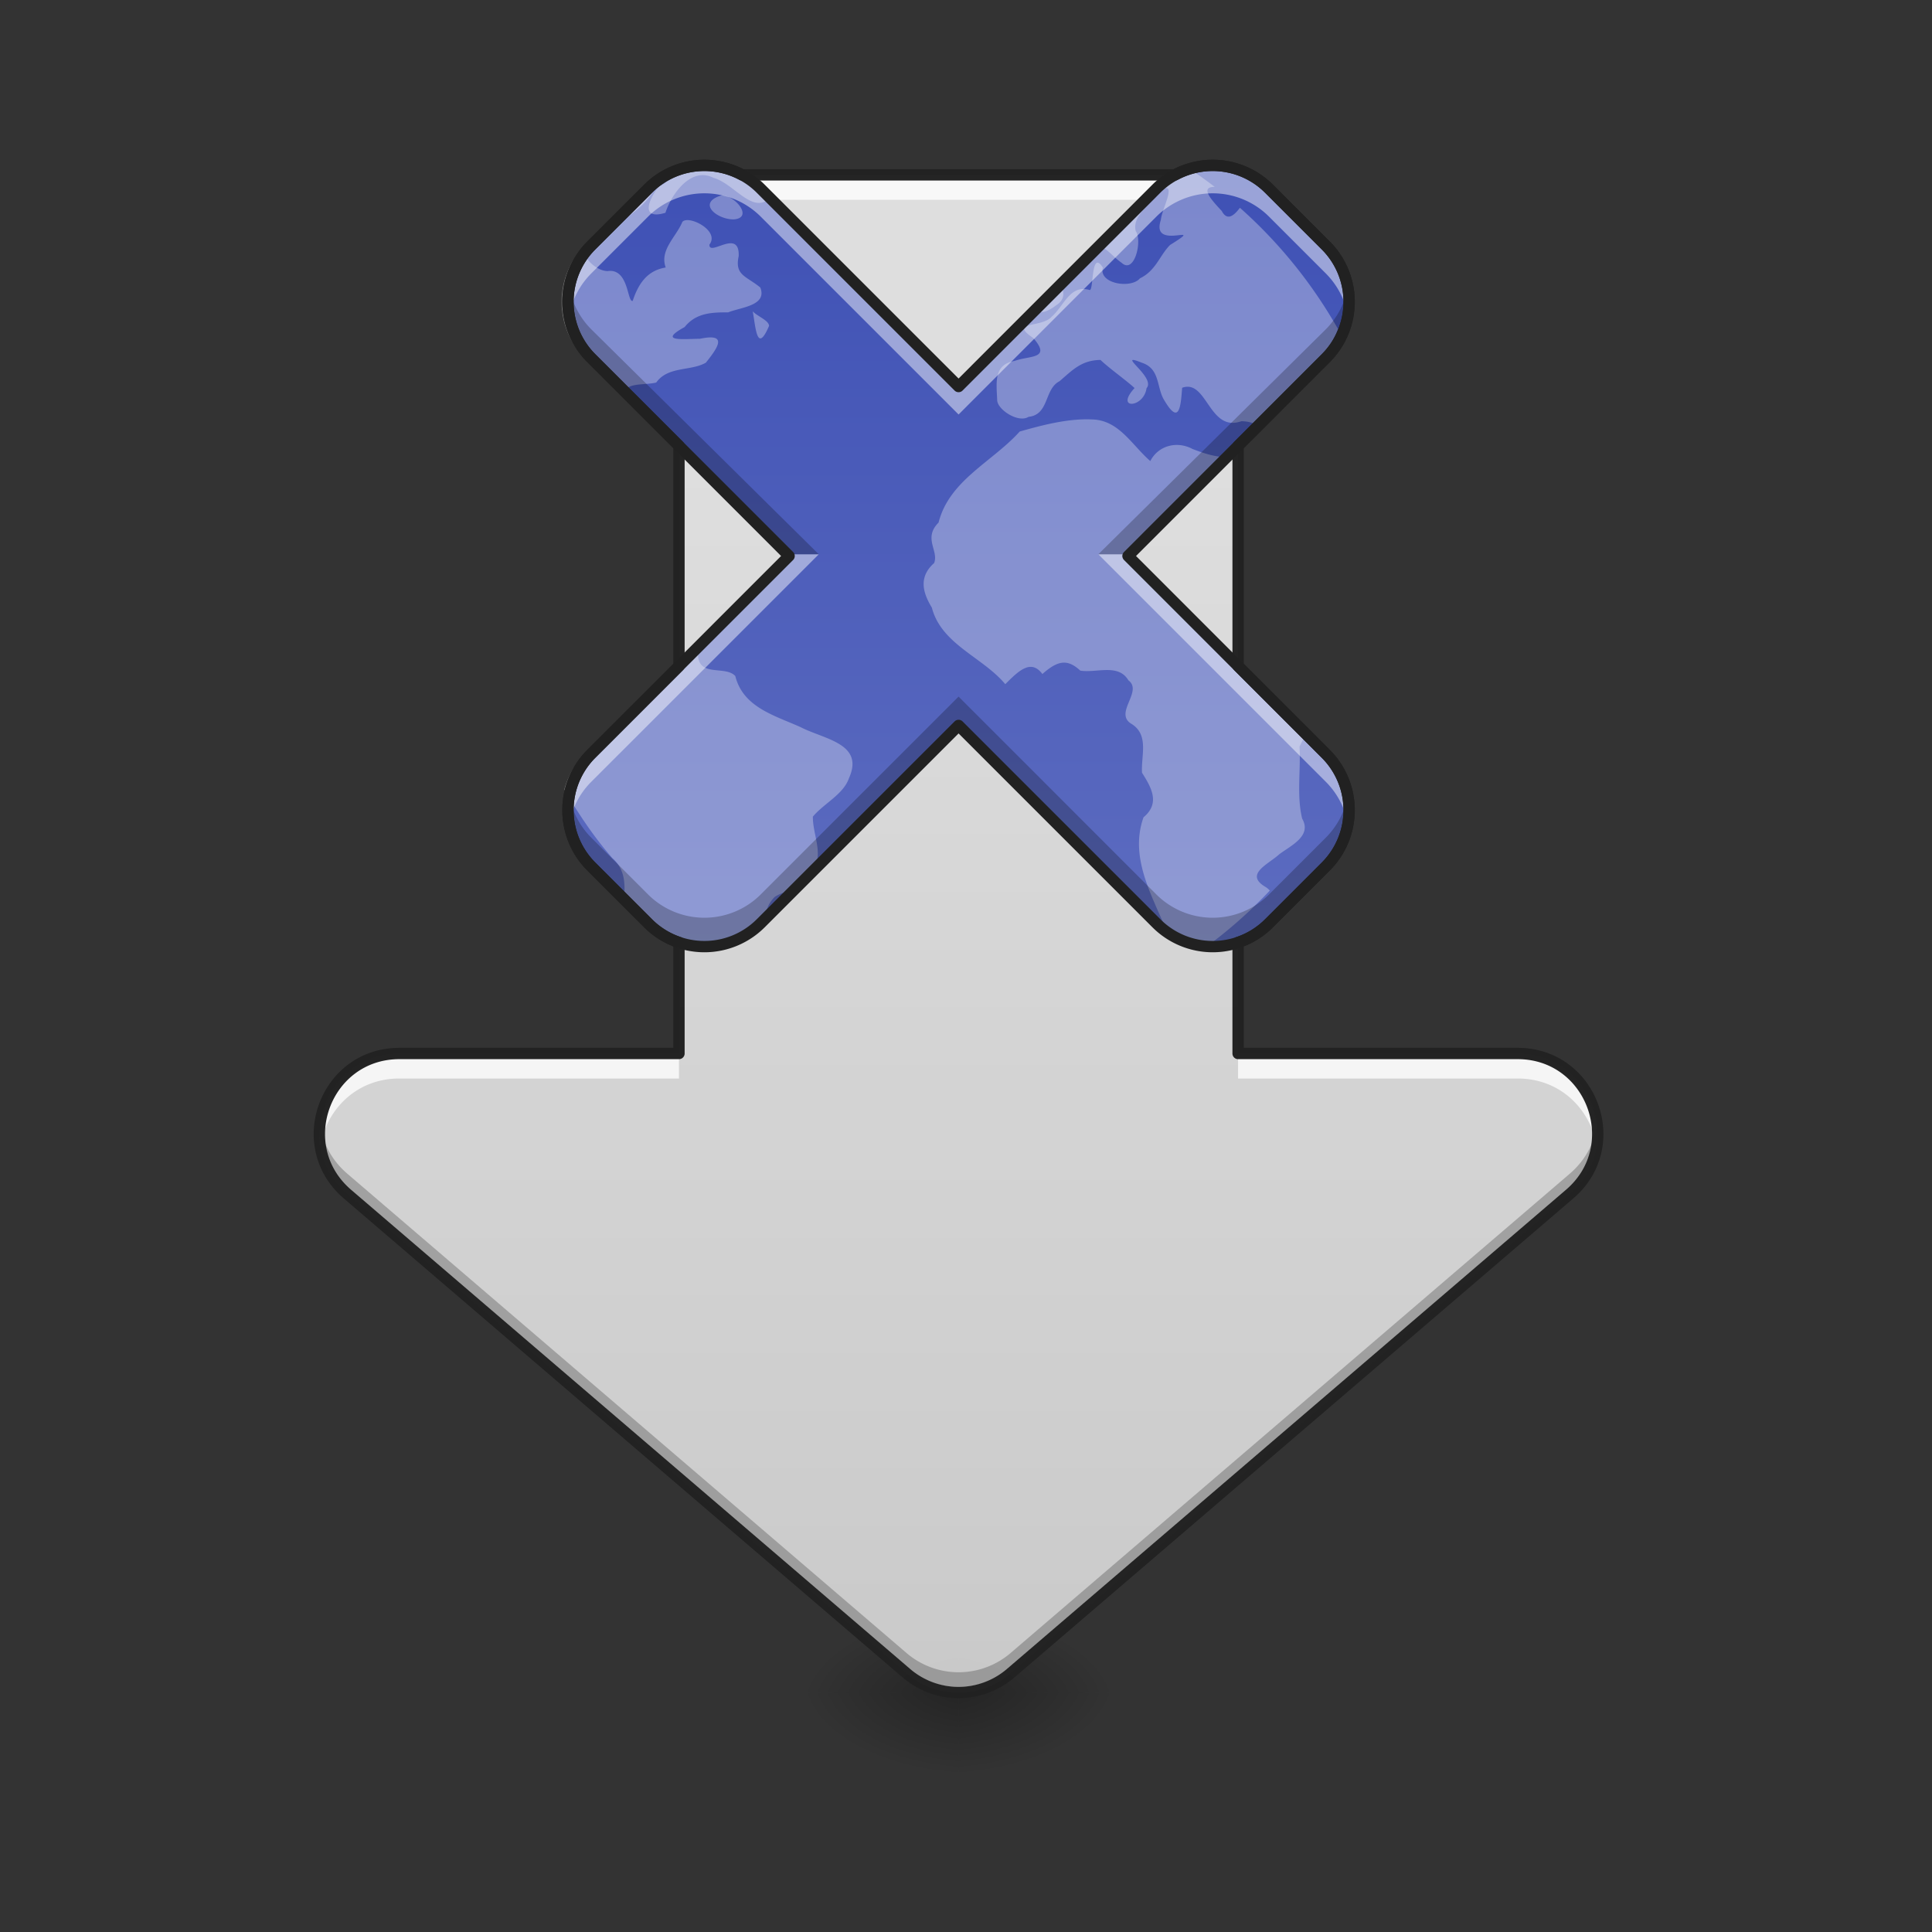 <svg xmlns="http://www.w3.org/2000/svg" xmlns:xlink="http://www.w3.org/1999/xlink" width="128pt" height="128pt" viewBox="0 0 128 128"><rect x="0" y="0" width="128" height="128" fill="#333333" stroke="none"/><defs><radialGradient id="g" gradientUnits="userSpaceOnUse" cx="450.909" cy="189.579" fx="450.909" fy="189.579" r="21.167" gradientTransform="matrix(0 -.313 -.563 0 168.831 254.381)"><stop offset="0" stop-opacity=".314"/><stop offset=".222" stop-opacity=".275"/><stop offset="1" stop-opacity="0"/></radialGradient><radialGradient id="h" gradientUnits="userSpaceOnUse" cx="450.909" cy="189.579" fx="450.909" fy="189.579" r="21.167" gradientTransform="matrix(0 .313 .563 0 -41.82 -30.11)"><stop offset="0" stop-opacity=".314"/><stop offset=".222" stop-opacity=".275"/><stop offset="1" stop-opacity="0"/></radialGradient><radialGradient id="i" gradientUnits="userSpaceOnUse" cx="450.909" cy="189.579" fx="450.909" fy="189.579" r="21.167" gradientTransform="matrix(0 -.313 .563 0 -41.82 254.381)"><stop offset="0" stop-opacity=".314"/><stop offset=".222" stop-opacity=".275"/><stop offset="1" stop-opacity="0"/></radialGradient><radialGradient id="j" gradientUnits="userSpaceOnUse" cx="450.909" cy="189.579" fx="450.909" fy="189.579" r="21.167" gradientTransform="matrix(0 .313 -.563 0 168.831 -30.11)"><stop offset="0" stop-opacity=".314"/><stop offset=".222" stop-opacity=".275"/><stop offset="1" stop-opacity="0"/></radialGradient><filter id="a" filterUnits="objectBoundingBox" x="0%" y="0%" width="100%" height="100%"><feColorMatrix in="SourceGraphic" values="0 0 0 0 1 0 0 0 0 1 0 0 0 0 1 0 0 0 1 0"/></filter><mask id="l"><path fill-opacity=".988" d="M0 0h128v128H0z" filter="url(#a)"/></mask><linearGradient id="c" gradientUnits="userSpaceOnUse" x1="960" y1="1695.118" x2="960" y2="175.118" gradientTransform="translate(-60.294 15.01) scale(.088)"><stop offset="0" stop-color="#bdbdbd"/><stop offset="1" stop-color="#e0e0e0"/></linearGradient><clipPath id="b"><path d="M0 0h128v128H0z"/></clipPath><g id="k" clip-path="url(#b)"><path d="M46.305 11.586c-.73 0-1.32.59-1.32 1.32v56.89H39.12h-12.66c-4.914.005-7.172 6.114-3.445 9.313l37.047 31.754a5.298 5.298 0 0 0 6.886 0l37.047-31.754c3.73-3.199 1.469-9.308-3.445-9.312H88.648h-6.621v-56.89c0-.731-.59-1.321-1.32-1.321zm0 0" fill="url(#c)"/></g><mask id="n"><path fill-opacity=".988" d="M0 0h128v128H0z" filter="url(#a)"/></mask><clipPath id="d"><path d="M0 0h128v128H0z"/></clipPath><g id="m" clip-path="url(#d)"><path d="M46.305 11.914c-.73 0-1.32.59-1.32 1.324v1.325c0-.735.59-1.325 1.32-1.325h34.402c.73 0 1.32.59 1.32 1.325v-1.325a1.32 1.32 0 0 0-1.32-1.324zM26.46 70.13c-3.48 0-5.633 3.07-5.262 6 .309-2.461 2.305-4.676 5.262-4.676h18.523V70.13h-5.863-.004zm62.187 0h-6.621v1.324h18.524c2.957 0 4.953 2.215 5.261 4.676.372-2.93-1.777-6-5.261-6zm0 0" fill="#fff" fill-opacity=".784"/></g><mask id="p"><path fill-opacity=".988" d="M0 0h128v128H0z" filter="url(#a)"/></mask><clipPath id="e"><path d="M0 0h128v128H0z"/></clipPath><g id="o" clip-path="url(#e)"><path d="M21.184 74.277c-.145 1.578.402 3.235 1.832 4.461l37.047 31.754a5.289 5.289 0 0 0 6.886 0l37.047-31.754c1.43-1.226 1.98-2.883 1.832-4.46-.117 1.265-.695 2.511-1.832 3.488L66.95 109.52a5.298 5.298 0 0 1-6.886 0L23.016 77.766c-1.137-.977-1.715-2.223-1.832-3.489zm0 0" fill-opacity=".235"/></g><linearGradient id="q" gradientUnits="userSpaceOnUse" x1="285.75" y1="267.364" x2="285.75" y2="-134.803" gradientTransform="matrix(.25 0 0 .25 0 45.288)"><stop offset="0" stop-color="#7986cb"/><stop offset="1" stop-color="#3f51b5"/></linearGradient><mask id="s"><path fill-opacity=".988" d="M0 0h128v128H0z" filter="url(#a)"/></mask><clipPath id="f"><path d="M0 0h128v128H0z"/></clipPath><g id="r" clip-path="url(#f)"><path d="M46.668 10.957c-1.356 0-2.707.52-3.742 1.555l-3.742 3.742a5.279 5.279 0 0 0 0 7.484l5.8 5.801v14.594l-5.8 5.8a5.279 5.279 0 0 0 0 7.485l3.742 3.742a5.204 5.204 0 0 0 2.058 1.277v7.36h-5.863-12.66c-4.914.004-7.172 6.113-3.445 9.312l37.046 31.754a5.298 5.298 0 0 0 6.887 0l37.047-31.754c3.73-3.199 1.469-9.308-3.445-9.312H88.648 82.027v-7.36a5.204 5.204 0 0 0 2.059-1.277l3.742-3.742a5.279 5.279 0 0 0 0-7.484l-5.8-5.801V29.539l5.8-5.8a5.279 5.279 0 0 0 0-7.485l-3.742-3.742a5.27 5.27 0 0 0-6.234-.926H49.16a5.268 5.268 0 0 0-2.492-.629zm0 0" fill="none" stroke-width=".75" stroke-linecap="round" stroke-linejoin="round" stroke="#212121"/></g></defs><path d="M63.508 112.137H74.09v-5.293H63.508zm0 0" fill="url(#g)"/><path d="M63.508 112.137H52.922v5.293h10.586zm0 0" fill="url(#h)"/><path d="M63.508 112.137H52.922v-5.293h10.586zm0 0" fill="url(#i)"/><path d="M63.508 112.137H74.09v5.293H63.508zm0 0" fill="url(#j)"/><use xlink:href="#k" mask="url(#l)"/><use xlink:href="#m" mask="url(#n)"/><use xlink:href="#o" mask="url(#p)"/><path d="M84.086 12.512a5.279 5.279 0 0 0-7.484 0L63.508 25.609 50.41 12.512a5.279 5.279 0 0 0-7.484 0l-3.742 3.742a5.279 5.279 0 0 0 0 7.484L52.28 36.836 39.184 49.934a5.279 5.279 0 0 0 0 7.484l3.742 3.742a5.279 5.279 0 0 0 7.484 0l13.098-13.097L76.605 61.16a5.274 5.274 0 0 0 7.48 0l3.743-3.742a5.279 5.279 0 0 0 0-7.484L74.734 36.836l13.094-13.098a5.279 5.279 0 0 0 0-7.484zm0 0" fill="url(#q)"/><path d="M46.242 10.957c-.613 0-1.226.11-1.812.32-.012.45-.145.84-.77 1.059-.68.86-1.273 2.273.426 1.762.418-1.278 1.71-3.067 3.18-2.317 1.257.336 2.437 2.188 3.507 1.52l-.789-.79a5.274 5.274 0 0 0-3.742-1.554zm32.274.191a5.313 5.313 0 0 0-2.336 1.364l-4.457 4.46a.236.236 0 0 0 .101-.038c1.016-1.34 1.54-.184 2.485.476.851.79 1.39-1.465.937-2.101-.262-1.024 1.027-1.782 1.488-2.621 1.418-.91.223 1.16.176 1.882-.715 2.133 3.176.063.61 1.66-.688.688-.938 1.704-1.997 2.211-.57.7-2.75.372-2.457-.714-.793-1.247-.597 1.5-.867 1.488-1.32-.395-1.71 1.078-2.539 1.781-.633.727-2.867.277-1.2 1.402 1.22 1.403-.241 1.145-1.245 1.516-1.422.246-1.188 1.484-1.149 2.602.02.617 1.387 1.53 2.079 1.101 1.378-.148 1.03-1.84 2.05-2.36.848-.722 1.442-1.394 2.715-1.41.586.56 1.774 1.403 2.258 1.864-1.332 1.445.61 1.328.793.008.656-.727-2.156-2.434-.3-1.684 1.226.406.944 1.66 1.491 2.508.973 1.64 1.075.418 1.168-.852 1.66-.601 1.77 2.985 3.926 2.215.348.008.625.067.828.164l4.332-4.332c.57-.57.98-1.234 1.239-1.941a31.52 31.52 0 0 0-6.497-8.031c-.41.543-.847.89-1.207.207-.785-.832-1.425-1.594-.46-1.59a33.908 33.908 0 0 0-1.497-1.086c-.156-.047-.312-.098-.468-.149zm-35.172.676a5.557 5.557 0 0 0-.844.688l-3.18 3.18c1.399-.84 3.043-1.56 3.903-2.934.14-.352.175-.664.12-.934zm4.476 1.114c-1.699.5-.312 1.613.797 1.597 1.32-.105.09-1.586-.797-1.598zm-2.242 1.644c-.164-.004-.3.031-.371.121-.41.996-1.523 1.863-1.102 3.02-1.238.199-1.816 1.093-2.187 2.21-.371.13-.25-2.187-1.668-1.972-.785-.02-1.715-.938-1.578-1.621a5.286 5.286 0 0 0 .086 7.398l2.449 2.45c.273-.907 1.39-.633 2.27-.844.78-1.098 2.3-.742 3.289-1.317.843-1.05 1.445-1.968-.391-1.582-1.121.008-2.82.215-1.016-.777.754-.941 1.793-.977 2.887-.973.828-.343 2.594-.433 2.129-1.644-.95-.781-1.71-.801-1.434-2.086.067-1.875-1.968.07-1.941-.758.586-.762-.707-1.594-1.422-1.625zm24.555 3.977l-1.774 1.773c.168.504.848.5 1.618-.11.664-.406.539-1.019.156-1.663zM49.87 20.625c.203 1.098.277 2.84 1.082.969-.004-.364-.797-.649-1.082-.969zm22.262 7.156c-1.54-.02-3.09.39-4.574.809-1.805 2.008-4.668 3.226-5.375 6.031-1.04 1.04.023 1.86-.293 2.68-1.008.894-.797 1.902-.153 2.953.63 2.441 3.364 3.273 4.864 5.074.87-.863 1.695-1.7 2.46-.672 1.012-.898 1.657-1.02 2.512-.226 1.078.175 2.512-.492 3.188.644.992.742-1.016 2.188.226 2.899 1.153.738.602 2.097.676 3.226.648 1.016 1.2 2.028.098 2.95-.992 2.788.71 5.41 1.707 7.949 0 .004 0 .007.004.011.77.407 1.62.61 2.472.606a31.754 31.754 0 0 0 4.184-3.711 1.168 1.168 0 0 0-.266-.23c-1.457-.848.153-1.5.883-2.169.762-.578 2.192-1.21 1.527-2.367-.375-1.554-.085-3.187-.175-4.777.093-.184.183-.371.28-.555l-12.07-12.07 6.575-6.574c-.649-.063-1.324-.305-1.875-.516-1.016-.547-2.258-.242-2.797.8-1.191-1.026-2.04-2.663-3.77-2.753l-.308-.012zM46.05 42.641l-7.293 7.293a5.302 5.302 0 0 0-1.375 2.379c.941 1.601 1.965 3.14 3.191 4.542.95.833.844 1.973.735 3.114L42.5 61.16a5.279 5.279 0 0 0 7.484 0l.801-.8c.067-.297.219-.602.524-.922.214-.153.472-.254.738-.34l2.086-2.082c.203-.907-.297-1.97-.278-2.914.735-.875 2.02-1.473 2.387-2.536 1.051-2.312-1.633-2.578-3.215-3.398-1.746-.781-3.793-1.316-4.312-3.379-.668-.727-2.445.117-2.477-1.45a2.162 2.162 0 0 0-.187-.698zm0 0" fill="#fff" fill-opacity=".314"/><path d="M46.668 10.957c-1.355 0-2.707.52-3.742 1.555l-3.742 3.742a5.266 5.266 0 0 0-1.473 4.668 5.271 5.271 0 0 1 1.473-2.817l3.742-3.742a5.279 5.279 0 0 1 7.484 0l13.098 13.098 13.094-13.098a5.279 5.279 0 0 1 7.484 0l3.742 3.742c.8.801 1.29 1.786 1.473 2.817a5.266 5.266 0 0 0-1.473-4.668l-3.742-3.742a5.279 5.279 0 0 0-7.484 0L63.508 25.609 50.41 12.512a5.288 5.288 0 0 0-3.742-1.555zm5.594 25.766l-13.078 13.21a5.292 5.292 0 0 0-1.473 4.669 5.257 5.257 0 0 1 1.473-2.817l15.062-15.062zm22.488 0h-1.984l15.062 15.062c.8.797 1.29 1.785 1.473 2.817a5.263 5.263 0 0 0-1.473-4.668zm0 0" fill="#fff" fill-opacity=".471"/><path d="M46.668 62.656a5.274 5.274 0 0 1-3.742-1.554l-3.742-3.743a5.27 5.27 0 0 1-1.473-4.668 5.285 5.285 0 0 0 1.473 2.817l3.742 3.742a5.286 5.286 0 0 0 7.484 0l13.098-13.098L76.602 59.25a5.286 5.286 0 0 0 7.484 0l3.742-3.742c.8-.801 1.29-1.79 1.473-2.817a5.27 5.27 0 0 1-1.473 4.668l-3.742 3.743a5.286 5.286 0 0 1-7.484 0L63.508 48.004 50.41 61.102a5.288 5.288 0 0 1-3.742 1.554zm5.594-25.933L39.184 23.68a5.266 5.266 0 0 1-1.473-4.668 5.285 5.285 0 0 0 1.473 2.816l15.062 14.895zm22.488 0h-1.984l15.062-14.895c.8-.8 1.29-1.789 1.473-2.816a5.266 5.266 0 0 1-1.473 4.668zm0 0" fill-opacity=".235"/><use xlink:href="#r" mask="url(#s)"/><path d="M84.086 12.512a5.279 5.279 0 0 0-7.484 0L63.508 25.609 50.41 12.512a5.279 5.279 0 0 0-7.484 0l-3.742 3.742a5.279 5.279 0 0 0 0 7.484L52.28 36.836 39.184 49.934a5.279 5.279 0 0 0 0 7.484l3.742 3.742a5.279 5.279 0 0 0 7.484 0l13.098-13.098L76.606 61.16a5.274 5.274 0 0 0 7.48 0l3.742-3.742a5.279 5.279 0 0 0 0-7.484L74.734 36.836l13.094-13.098a5.279 5.279 0 0 0 0-7.484zm0 0" fill="none" stroke-width=".75" stroke-linecap="round" stroke-linejoin="round" stroke="#212121"/></svg>